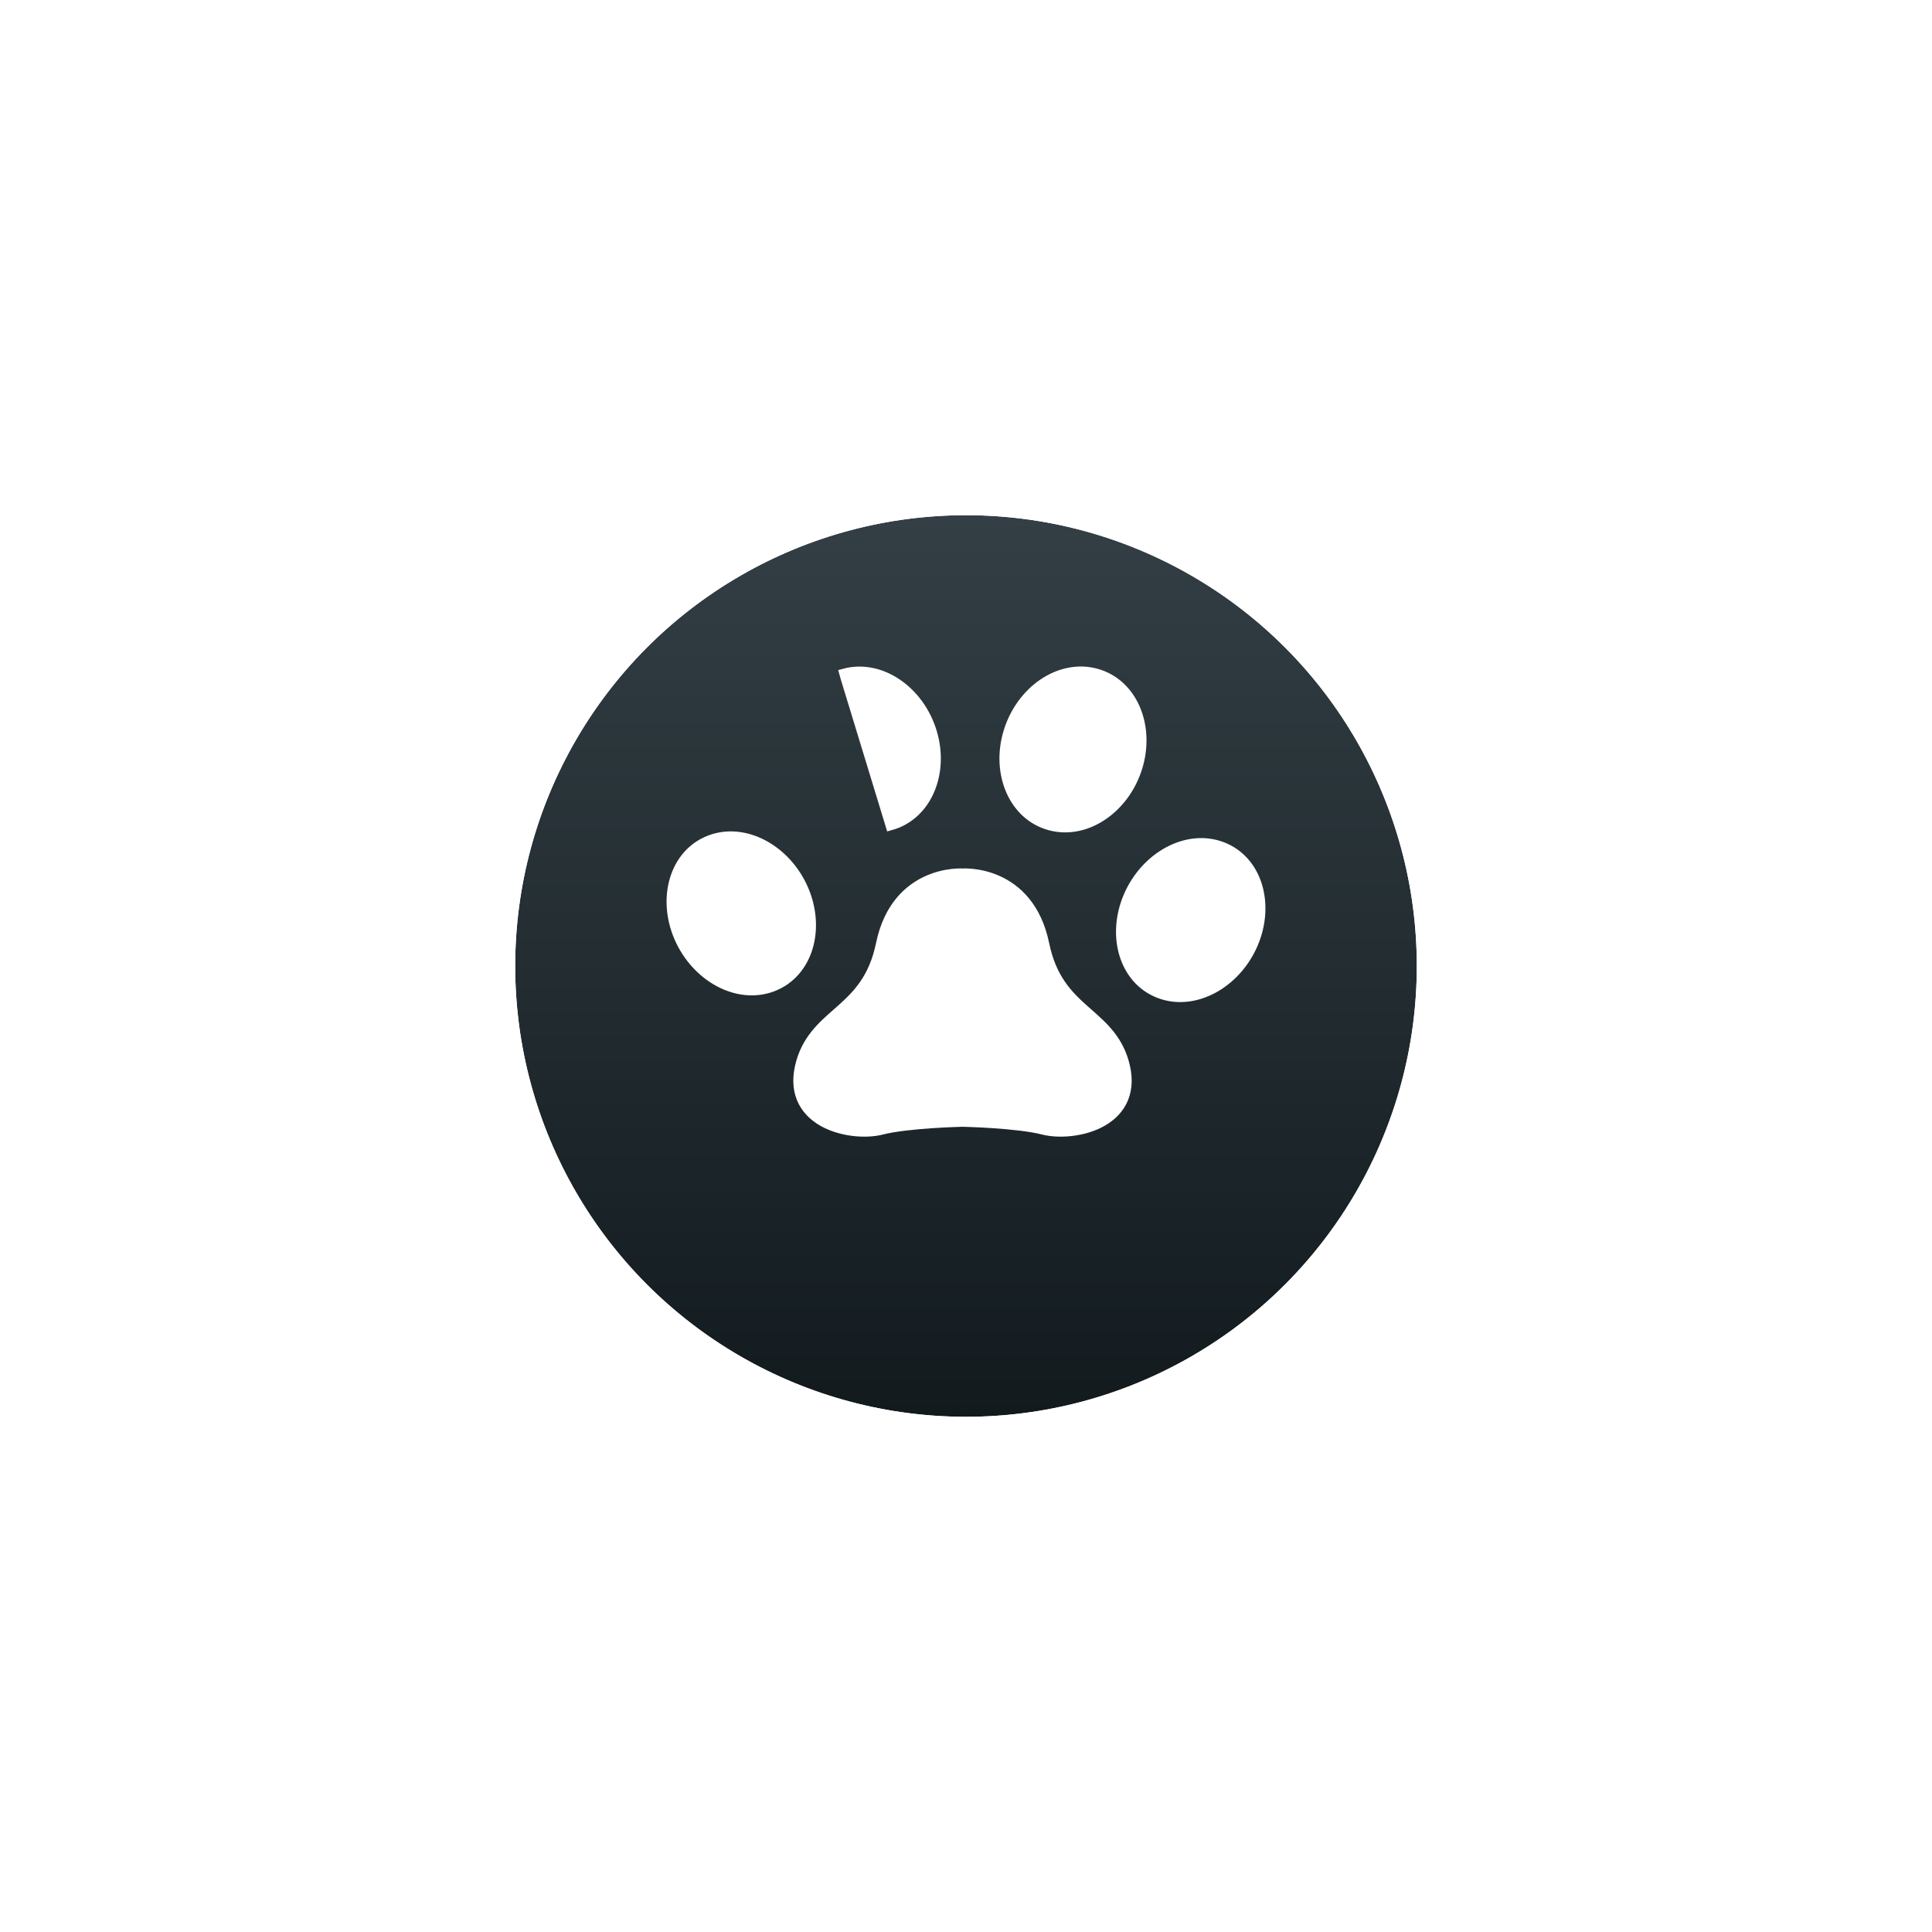 <svg width="60" height="60" viewBox="0 0 60 60" fill="none" xmlns="http://www.w3.org/2000/svg">
<g filter="url(#filter0_d_1067_45857)">
<circle cx="30" cy="28" r="14" fill="url(#paint0_linear_1067_45857)"/>
<circle cx="30" cy="28" r="14.5" stroke="white"/>
</g>
<path d="M24 30.642L24 30.642C22.911 31.061 21.62 30.346 21.087 29.116C20.554 27.886 20.944 26.512 22.041 26.09C23.131 25.671 24.422 26.387 24.955 27.616C25.488 28.846 25.098 30.22 24 30.642ZM27.653 25.637L27.653 25.637L26.256 21.059L26.216 20.915C26.216 20.915 26.216 20.915 26.216 20.915C27.346 20.607 28.551 21.448 28.942 22.725C29.334 24.003 28.79 25.328 27.653 25.637ZM36 30.851L36 30.851C34.902 30.43 34.512 29.056 35.045 27.824C35.578 26.594 36.869 25.879 37.959 26.298C39.056 26.72 39.446 28.093 38.913 29.324C38.38 30.555 37.089 31.268 36 30.851ZM32.604 25.637L32.604 25.637C31.468 25.328 30.923 24.003 31.315 22.725C31.706 21.447 32.91 20.605 34.041 20.913C35.177 21.222 35.721 22.547 35.33 23.825C34.939 25.103 33.735 25.945 32.604 25.637ZM29.895 34.693L29.898 34.843L29.898 34.843L29.898 34.843L29.897 34.843L29.893 34.843L29.879 34.843L29.824 34.845C29.776 34.846 29.706 34.848 29.62 34.852C29.448 34.858 29.209 34.869 28.944 34.887C28.411 34.923 27.787 34.985 27.383 35.088C26.931 35.205 26.209 35.166 25.642 34.88C25.356 34.736 25.101 34.524 24.944 34.227C24.787 33.928 24.738 33.559 24.84 33.118C25.026 32.311 25.509 31.887 25.985 31.468C26.028 31.43 26.071 31.393 26.113 31.355C26.626 30.898 27.132 30.387 27.352 29.321C27.591 28.16 28.224 27.602 28.808 27.341C29.097 27.212 29.369 27.158 29.57 27.135C29.67 27.124 29.753 27.121 29.811 27.12C29.84 27.12 29.864 27.12 29.88 27.121L29.897 27.122L29.913 27.121C29.93 27.12 29.953 27.12 29.982 27.12C30.04 27.121 30.123 27.124 30.223 27.135C30.423 27.158 30.695 27.212 30.983 27.341C31.566 27.602 32.197 28.16 32.436 29.321L32.436 29.321C32.655 30.387 33.159 30.898 33.671 31.355C33.714 31.393 33.757 31.431 33.8 31.469C34.275 31.887 34.756 32.312 34.942 33.117C35.044 33.559 34.996 33.928 34.839 34.227C34.683 34.523 34.428 34.736 34.142 34.88C33.576 35.166 32.854 35.204 32.402 35.089C31.999 34.985 31.375 34.923 30.843 34.887C30.579 34.869 30.341 34.858 30.169 34.852C30.083 34.848 30.014 34.846 29.966 34.845L29.911 34.843L29.897 34.843L29.893 34.843L29.892 34.843L29.892 34.843L29.892 34.843L29.895 34.693Z" fill="white" stroke="white" stroke-width="0.3" stroke-miterlimit="10"/>
<defs>
<filter id="filter0_d_1067_45857" x="0" y="0" width="60" height="60" filterUnits="userSpaceOnUse" color-interpolation-filters="sRGB">
<feFlood flood-opacity="0" result="BackgroundImageFix"/>
<feColorMatrix in="SourceAlpha" type="matrix" values="0 0 0 0 0 0 0 0 0 0 0 0 0 0 0 0 0 0 127 0" result="hardAlpha"/>
<feOffset dy="2"/>
<feGaussianBlur stdDeviation="7.5"/>
<feComposite in2="hardAlpha" operator="out"/>
<feColorMatrix type="matrix" values="0 0 0 0 0 0 0 0 0 0 0 0 0 0 0 0 0 0 0.1 0"/>
<feBlend mode="normal" in2="BackgroundImageFix" result="effect1_dropShadow_1067_45857"/>
<feBlend mode="normal" in="SourceGraphic" in2="effect1_dropShadow_1067_45857" result="shape"/>
</filter>
<linearGradient id="paint0_linear_1067_45857" x1="30" y1="14" x2="30" y2="42" gradientUnits="userSpaceOnUse">
<stop stop-color="#333F45"/>
<stop offset="1" stop-color="#121A1E"/>
</linearGradient>
</defs>
</svg>

